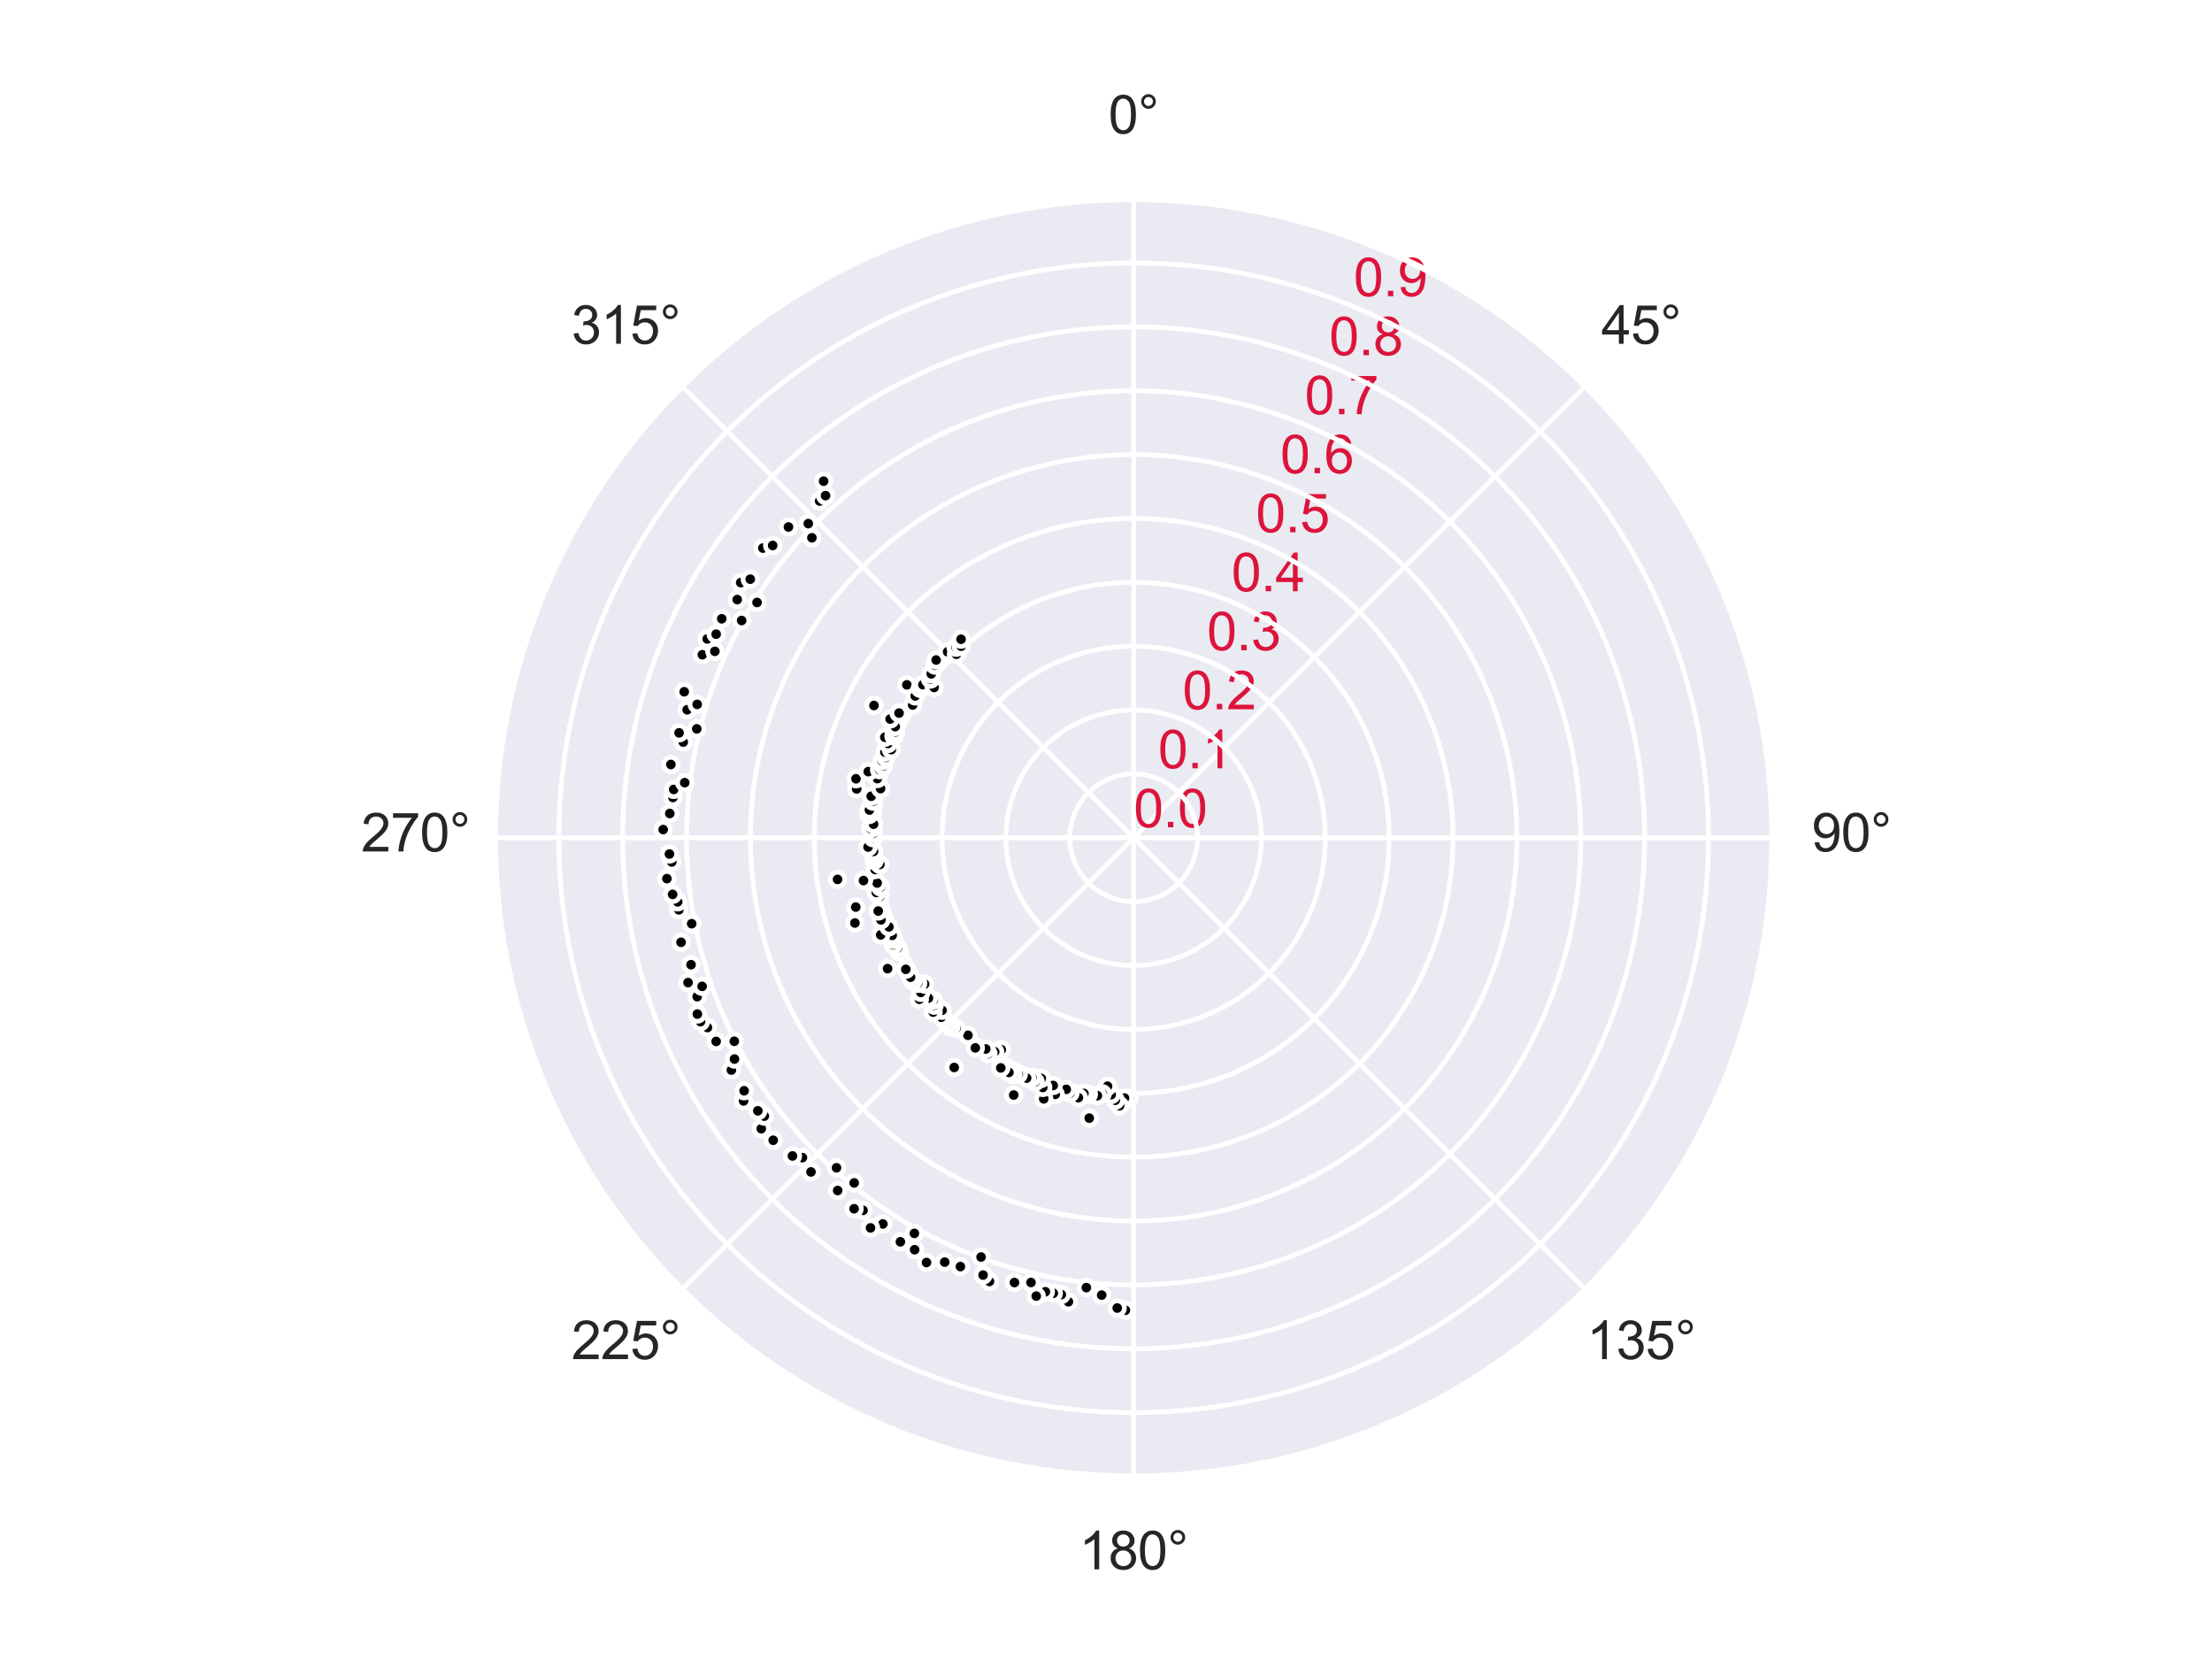 <?xml version="1.0" encoding="utf-8" standalone="no"?>
<!DOCTYPE svg PUBLIC "-//W3C//DTD SVG 1.1//EN"
  "http://www.w3.org/Graphics/SVG/1.1/DTD/svg11.dtd">
<svg xmlns:xlink="http://www.w3.org/1999/xlink" width="460.8pt" height="345.6pt" viewBox="0 0 460.8 345.6" xmlns="http://www.w3.org/2000/svg" version="1.1">
 <defs>
  <style type="text/css">*{stroke-linejoin: round; stroke-linecap: butt}</style>
 </defs>
 <g id="figure_1">
  <g id="patch_1">
   <path d="M 0 345.6 
L 460.8 345.6 
L 460.8 0 
L 0 0 
z
" style="fill: #ffffff"/>
  </g>
  <g id="axes_1">
   <g id="patch_2">
    <path d="M 369.216 174.528 
C 369.216 157.055 365.774 139.752 359.088 123.61 
C 352.401 107.467 342.6 92.798 330.245 80.443 
C 317.89 68.088 303.221 58.287 287.078 51.6 
C 270.936 44.914 253.633 41.472 236.16 41.472 
C 218.687 41.472 201.384 44.914 185.242 51.6 
C 169.099 58.287 154.43 68.088 142.075 80.443 
C 129.72 92.798 119.919 107.467 113.232 123.61 
C 106.546 139.752 103.104 157.055 103.104 174.528 
C 103.104 192.001 106.546 209.304 113.232 225.446 
C 119.919 241.589 129.72 256.258 142.075 268.613 
C 154.43 280.968 169.099 290.769 185.242 297.456 
C 201.384 304.142 218.687 307.584 236.16 307.584 
C 253.633 307.584 270.936 304.142 287.078 297.456 
C 303.221 290.769 317.89 280.968 330.245 268.613 
C 342.6 256.258 352.401 241.589 359.088 225.446 
C 365.774 209.304 369.216 192.001 369.216 174.528 
M 236.16 174.528 
C 236.16 174.528 236.16 174.528 236.16 174.528 
C 236.16 174.528 236.16 174.528 236.16 174.528 
C 236.16 174.528 236.16 174.528 236.16 174.528 
C 236.16 174.528 236.16 174.528 236.16 174.528 
C 236.16 174.528 236.16 174.528 236.16 174.528 
C 236.16 174.528 236.16 174.528 236.16 174.528 
C 236.16 174.528 236.16 174.528 236.16 174.528 
C 236.16 174.528 236.16 174.528 236.16 174.528 
C 236.16 174.528 236.16 174.528 236.16 174.528 
C 236.16 174.528 236.16 174.528 236.16 174.528 
C 236.16 174.528 236.16 174.528 236.16 174.528 
C 236.16 174.528 236.16 174.528 236.16 174.528 
C 236.16 174.528 236.16 174.528 236.16 174.528 
C 236.16 174.528 236.16 174.528 236.16 174.528 
C 236.16 174.528 236.16 174.528 236.16 174.528 
C 236.16 174.528 236.16 174.528 236.16 174.528 
z
" style="fill: #eaeaf2"/>
   </g>
   <g id="matplotlib.axis_1">
    <g id="xtick_1">
     <g id="line2d_1">
      <path d="M 236.16 174.528 
L 236.16 41.472 
" clip-path="url(#pb52533f519)" style="fill: none; stroke: #ffffff; stroke-linecap: round"/>
     </g>
     <g id="text_1">
      <!-- 0° -->
      <g style="fill: #262626" transform="translate(230.902 27.816) scale(0.11 -0.11)">
       <defs>
        <path id="ArialMT-30" d="M 266 2259 
Q 266 3072 433 3567 
Q 600 4063 929 4331 
Q 1259 4600 1759 4600 
Q 2128 4600 2406 4451 
Q 2684 4303 2865 4023 
Q 3047 3744 3150 3342 
Q 3253 2941 3253 2259 
Q 3253 1453 3087 958 
Q 2922 463 2592 192 
Q 2263 -78 1759 -78 
Q 1097 -78 719 397 
Q 266 969 266 2259 
z
M 844 2259 
Q 844 1131 1108 757 
Q 1372 384 1759 384 
Q 2147 384 2411 759 
Q 2675 1134 2675 2259 
Q 2675 3391 2411 3762 
Q 2147 4134 1753 4134 
Q 1366 4134 1134 3806 
Q 844 3388 844 2259 
z
" transform="scale(0.016)"/>
        <path id="ArialMT-b0" d="M 400 3794 
Q 400 4153 654 4406 
Q 909 4659 1266 4659 
Q 1628 4659 1881 4406 
Q 2134 4153 2134 3794 
Q 2134 3434 1879 3179 
Q 1625 2925 1266 2925 
Q 909 2925 654 3178 
Q 400 3431 400 3794 
z
M 741 3794 
Q 741 3575 895 3420 
Q 1050 3266 1269 3266 
Q 1484 3266 1639 3420 
Q 1794 3575 1794 3794 
Q 1794 4013 1639 4167 
Q 1484 4322 1269 4322 
Q 1050 4322 895 4167 
Q 741 4013 741 3794 
z
" transform="scale(0.016)"/>
       </defs>
       <use xlink:href="#ArialMT-30"/>
       <use xlink:href="#ArialMT-b0" x="55.615"/>
      </g>
     </g>
    </g>
    <g id="xtick_2">
     <g id="line2d_2">
      <path d="M 236.16 174.528 
L 330.245 80.443 
" clip-path="url(#pb52533f519)" style="fill: none; stroke: #ffffff; stroke-linecap: round"/>
     </g>
     <g id="text_2">
      <!-- 45° -->
      <g style="fill: #262626" transform="translate(333.596 71.62) scale(0.11 -0.11)">
       <defs>
        <path id="ArialMT-34" d="M 2069 0 
L 2069 1097 
L 81 1097 
L 81 1613 
L 2172 4581 
L 2631 4581 
L 2631 1613 
L 3250 1613 
L 3250 1097 
L 2631 1097 
L 2631 0 
L 2069 0 
z
M 2069 1613 
L 2069 3678 
L 634 1613 
L 2069 1613 
z
" transform="scale(0.016)"/>
        <path id="ArialMT-35" d="M 266 1200 
L 856 1250 
Q 922 819 1161 601 
Q 1400 384 1738 384 
Q 2144 384 2425 690 
Q 2706 997 2706 1503 
Q 2706 1984 2436 2262 
Q 2166 2541 1728 2541 
Q 1456 2541 1237 2417 
Q 1019 2294 894 2097 
L 366 2166 
L 809 4519 
L 3088 4519 
L 3088 3981 
L 1259 3981 
L 1013 2750 
Q 1425 3038 1878 3038 
Q 2478 3038 2890 2622 
Q 3303 2206 3303 1553 
Q 3303 931 2941 478 
Q 2500 -78 1738 -78 
Q 1113 -78 717 272 
Q 322 622 266 1200 
z
" transform="scale(0.016)"/>
       </defs>
       <use xlink:href="#ArialMT-34"/>
       <use xlink:href="#ArialMT-35" x="55.615"/>
       <use xlink:href="#ArialMT-b0" x="111.23"/>
      </g>
     </g>
    </g>
    <g id="xtick_3">
     <g id="line2d_3">
      <path d="M 236.16 174.528 
L 369.216 174.528 
" clip-path="url(#pb52533f519)" style="fill: none; stroke: #ffffff; stroke-linecap: round"/>
     </g>
     <g id="text_3">
      <!-- 90° -->
      <g style="fill: #262626" transform="translate(377.4 177.372) scale(0.11 -0.11)">
       <defs>
        <path id="ArialMT-39" d="M 350 1059 
L 891 1109 
Q 959 728 1153 556 
Q 1347 384 1650 384 
Q 1909 384 2104 503 
Q 2300 622 2425 820 
Q 2550 1019 2634 1356 
Q 2719 1694 2719 2044 
Q 2719 2081 2716 2156 
Q 2547 1888 2255 1720 
Q 1963 1553 1622 1553 
Q 1053 1553 659 1965 
Q 266 2378 266 3053 
Q 266 3750 677 4175 
Q 1088 4600 1706 4600 
Q 2153 4600 2523 4359 
Q 2894 4119 3086 3673 
Q 3278 3228 3278 2384 
Q 3278 1506 3087 986 
Q 2897 466 2520 194 
Q 2144 -78 1638 -78 
Q 1100 -78 759 220 
Q 419 519 350 1059 
z
M 2653 3081 
Q 2653 3566 2395 3850 
Q 2138 4134 1775 4134 
Q 1400 4134 1122 3828 
Q 844 3522 844 3034 
Q 844 2597 1108 2323 
Q 1372 2050 1759 2050 
Q 2150 2050 2401 2323 
Q 2653 2597 2653 3081 
z
" transform="scale(0.016)"/>
       </defs>
       <use xlink:href="#ArialMT-39"/>
       <use xlink:href="#ArialMT-30" x="55.615"/>
       <use xlink:href="#ArialMT-b0" x="111.23"/>
      </g>
     </g>
    </g>
    <g id="xtick_4">
     <g id="line2d_4">
      <path d="M 236.16 174.528 
L 330.245 268.613 
" clip-path="url(#pb52533f519)" style="fill: none; stroke: #ffffff; stroke-linecap: round"/>
     </g>
     <g id="text_4">
      <!-- 135° -->
      <g style="fill: #262626" transform="translate(330.537 283.124) scale(0.11 -0.11)">
       <defs>
        <path id="ArialMT-31" d="M 2384 0 
L 1822 0 
L 1822 3584 
Q 1619 3391 1289 3197 
Q 959 3003 697 2906 
L 697 3450 
Q 1169 3672 1522 3987 
Q 1875 4303 2022 4600 
L 2384 4600 
L 2384 0 
z
" transform="scale(0.016)"/>
        <path id="ArialMT-33" d="M 269 1209 
L 831 1284 
Q 928 806 1161 595 
Q 1394 384 1728 384 
Q 2125 384 2398 659 
Q 2672 934 2672 1341 
Q 2672 1728 2419 1979 
Q 2166 2231 1775 2231 
Q 1616 2231 1378 2169 
L 1441 2663 
Q 1497 2656 1531 2656 
Q 1891 2656 2178 2843 
Q 2466 3031 2466 3422 
Q 2466 3731 2256 3934 
Q 2047 4138 1716 4138 
Q 1388 4138 1169 3931 
Q 950 3725 888 3313 
L 325 3413 
Q 428 3978 793 4289 
Q 1159 4600 1703 4600 
Q 2078 4600 2393 4439 
Q 2709 4278 2876 4000 
Q 3044 3722 3044 3409 
Q 3044 3113 2884 2869 
Q 2725 2625 2413 2481 
Q 2819 2388 3044 2092 
Q 3269 1797 3269 1353 
Q 3269 753 2831 336 
Q 2394 -81 1725 -81 
Q 1122 -81 723 278 
Q 325 638 269 1209 
z
" transform="scale(0.016)"/>
       </defs>
       <use xlink:href="#ArialMT-31"/>
       <use xlink:href="#ArialMT-33" x="55.615"/>
       <use xlink:href="#ArialMT-35" x="111.23"/>
       <use xlink:href="#ArialMT-b0" x="166.846"/>
      </g>
     </g>
    </g>
    <g id="xtick_5">
     <g id="line2d_5">
      <path d="M 236.16 174.528 
L 236.16 307.584 
" clip-path="url(#pb52533f519)" style="fill: none; stroke: #ffffff; stroke-linecap: round"/>
     </g>
     <g id="text_5">
      <!-- 180° -->
      <g style="fill: #262626" transform="translate(224.785 326.928) scale(0.11 -0.11)">
       <defs>
        <path id="ArialMT-38" d="M 1131 2484 
Q 781 2613 612 2850 
Q 444 3088 444 3419 
Q 444 3919 803 4259 
Q 1163 4600 1759 4600 
Q 2359 4600 2725 4251 
Q 3091 3903 3091 3403 
Q 3091 3084 2923 2848 
Q 2756 2613 2416 2484 
Q 2838 2347 3058 2040 
Q 3278 1734 3278 1309 
Q 3278 722 2862 322 
Q 2447 -78 1769 -78 
Q 1091 -78 675 323 
Q 259 725 259 1325 
Q 259 1772 486 2073 
Q 713 2375 1131 2484 
z
M 1019 3438 
Q 1019 3113 1228 2906 
Q 1438 2700 1772 2700 
Q 2097 2700 2305 2904 
Q 2513 3109 2513 3406 
Q 2513 3716 2298 3927 
Q 2084 4138 1766 4138 
Q 1444 4138 1231 3931 
Q 1019 3725 1019 3438 
z
M 838 1322 
Q 838 1081 952 856 
Q 1066 631 1291 507 
Q 1516 384 1775 384 
Q 2178 384 2440 643 
Q 2703 903 2703 1303 
Q 2703 1709 2433 1975 
Q 2163 2241 1756 2241 
Q 1359 2241 1098 1978 
Q 838 1716 838 1322 
z
" transform="scale(0.016)"/>
       </defs>
       <use xlink:href="#ArialMT-31"/>
       <use xlink:href="#ArialMT-38" x="55.615"/>
       <use xlink:href="#ArialMT-30" x="111.23"/>
       <use xlink:href="#ArialMT-b0" x="166.846"/>
      </g>
     </g>
    </g>
    <g id="xtick_6">
     <g id="line2d_6">
      <path d="M 236.16 174.528 
L 142.075 268.613 
" clip-path="url(#pb52533f519)" style="fill: none; stroke: #ffffff; stroke-linecap: round"/>
     </g>
     <g id="text_6">
      <!-- 225° -->
      <g style="fill: #262626" transform="translate(119.033 283.124) scale(0.11 -0.11)">
       <defs>
        <path id="ArialMT-32" d="M 3222 541 
L 3222 0 
L 194 0 
Q 188 203 259 391 
Q 375 700 629 1000 
Q 884 1300 1366 1694 
Q 2113 2306 2375 2664 
Q 2638 3022 2638 3341 
Q 2638 3675 2398 3904 
Q 2159 4134 1775 4134 
Q 1369 4134 1125 3890 
Q 881 3647 878 3216 
L 300 3275 
Q 359 3922 746 4261 
Q 1134 4600 1788 4600 
Q 2447 4600 2831 4234 
Q 3216 3869 3216 3328 
Q 3216 3053 3103 2787 
Q 2991 2522 2730 2228 
Q 2469 1934 1863 1422 
Q 1356 997 1212 845 
Q 1069 694 975 541 
L 3222 541 
z
" transform="scale(0.016)"/>
       </defs>
       <use xlink:href="#ArialMT-32"/>
       <use xlink:href="#ArialMT-32" x="55.615"/>
       <use xlink:href="#ArialMT-35" x="111.23"/>
       <use xlink:href="#ArialMT-b0" x="166.846"/>
      </g>
     </g>
    </g>
    <g id="xtick_7">
     <g id="line2d_7">
      <path d="M 236.16 174.528 
L 103.104 174.528 
" clip-path="url(#pb52533f519)" style="fill: none; stroke: #ffffff; stroke-linecap: round"/>
     </g>
     <g id="text_7">
      <!-- 270° -->
      <g style="fill: #262626" transform="translate(75.229 177.372) scale(0.11 -0.11)">
       <defs>
        <path id="ArialMT-37" d="M 303 3981 
L 303 4522 
L 3269 4522 
L 3269 4084 
Q 2831 3619 2401 2847 
Q 1972 2075 1738 1259 
Q 1569 684 1522 0 
L 944 0 
Q 953 541 1156 1306 
Q 1359 2072 1739 2783 
Q 2119 3494 2547 3981 
L 303 3981 
z
" transform="scale(0.016)"/>
       </defs>
       <use xlink:href="#ArialMT-32"/>
       <use xlink:href="#ArialMT-37" x="55.615"/>
       <use xlink:href="#ArialMT-30" x="111.23"/>
       <use xlink:href="#ArialMT-b0" x="166.846"/>
      </g>
     </g>
    </g>
    <g id="xtick_8">
     <g id="line2d_8">
      <path d="M 236.16 174.528 
L 142.075 80.443 
" clip-path="url(#pb52533f519)" style="fill: none; stroke: #ffffff; stroke-linecap: round"/>
     </g>
     <g id="text_8">
      <!-- 315° -->
      <g style="fill: #262626" transform="translate(119.033 71.62) scale(0.11 -0.11)">
       <use xlink:href="#ArialMT-33"/>
       <use xlink:href="#ArialMT-31" x="55.615"/>
       <use xlink:href="#ArialMT-35" x="111.23"/>
       <use xlink:href="#ArialMT-b0" x="166.846"/>
      </g>
     </g>
    </g>
   </g>
   <g id="matplotlib.axis_2">
    <g id="ytick_1">
     <g id="line2d_9">
      <path d="M 236.16 174.528 
C 236.16 174.528 236.16 174.528 236.16 174.528 
C 236.16 174.528 236.16 174.528 236.16 174.528 
C 236.16 174.528 236.16 174.528 236.16 174.528 
C 236.16 174.528 236.16 174.528 236.16 174.528 
C 236.16 174.528 236.16 174.528 236.16 174.528 
C 236.16 174.528 236.16 174.528 236.16 174.528 
C 236.16 174.528 236.16 174.528 236.16 174.528 
C 236.16 174.528 236.16 174.528 236.16 174.528 
C 236.16 174.528 236.16 174.528 236.16 174.528 
C 236.16 174.528 236.16 174.528 236.16 174.528 
C 236.16 174.528 236.16 174.528 236.16 174.528 
C 236.16 174.528 236.16 174.528 236.16 174.528 
C 236.16 174.528 236.16 174.528 236.16 174.528 
C 236.16 174.528 236.16 174.528 236.16 174.528 
C 236.16 174.528 236.16 174.528 236.16 174.528 
C 236.16 174.528 236.16 174.528 236.16 174.528 
" clip-path="url(#pb52533f519)" style="fill: none; stroke: #ffffff; stroke-linecap: round"/>
     </g>
     <g id="text_9">
      <!-- 0.0 -->
      <g style="fill: #dc143c" transform="translate(236.16 172.342) scale(0.11 -0.11)">
       <defs>
        <path id="ArialMT-2e" d="M 581 0 
L 581 641 
L 1222 641 
L 1222 0 
L 581 0 
z
" transform="scale(0.016)"/>
       </defs>
       <use xlink:href="#ArialMT-30"/>
       <use xlink:href="#ArialMT-2e" x="55.615"/>
       <use xlink:href="#ArialMT-30" x="83.398"/>
      </g>
     </g>
    </g>
    <g id="ytick_2">
     <g id="line2d_10">
      <path d="M 236.16 161.222 
C 237.907 161.222 239.638 161.567 241.252 162.235 
C 242.866 162.904 244.333 163.884 245.568 165.12 
C 246.804 166.355 247.784 167.822 248.453 169.436 
C 249.121 171.05 249.466 172.781 249.466 174.528 
C 249.466 176.275 249.121 178.006 248.453 179.62 
C 247.784 181.234 246.804 182.701 245.568 183.936 
C 244.333 185.172 242.866 186.152 241.252 186.821 
C 239.638 187.489 237.907 187.834 236.16 187.834 
C 234.413 187.834 232.682 187.489 231.068 186.821 
C 229.454 186.152 227.987 185.172 226.752 183.936 
C 225.516 182.701 224.536 181.234 223.867 179.62 
C 223.199 178.006 222.854 176.275 222.854 174.528 
C 222.854 172.781 223.199 171.05 223.867 169.436 
C 224.536 167.822 225.516 166.355 226.752 165.12 
C 227.987 163.884 229.454 162.904 231.068 162.235 
C 232.682 161.567 234.413 161.222 236.16 161.222 
" clip-path="url(#pb52533f519)" style="fill: none; stroke: #ffffff; stroke-linecap: round"/>
     </g>
     <g id="text_10">
      <!-- 0.1 -->
      <g style="fill: #dc143c" transform="translate(241.252 160.049) scale(0.11 -0.11)">
       <use xlink:href="#ArialMT-30"/>
       <use xlink:href="#ArialMT-2e" x="55.615"/>
       <use xlink:href="#ArialMT-31" x="83.398"/>
      </g>
     </g>
    </g>
    <g id="ytick_3">
     <g id="line2d_11">
      <path d="M 236.16 147.917 
C 239.655 147.917 243.115 148.605 246.344 149.942 
C 249.572 151.28 252.506 153.24 254.977 155.711 
C 257.448 158.182 259.408 161.116 260.746 164.344 
C 262.083 167.573 262.771 171.033 262.771 174.528 
C 262.771 178.023 262.083 181.483 260.746 184.712 
C 259.408 187.94 257.448 190.874 254.977 193.345 
C 252.506 195.816 249.572 197.776 246.344 199.114 
C 243.115 200.451 239.655 201.139 236.16 201.139 
C 232.665 201.139 229.205 200.451 225.976 199.114 
C 222.748 197.776 219.814 195.816 217.343 193.345 
C 214.872 190.874 212.912 187.94 211.574 184.712 
C 210.237 181.483 209.549 178.023 209.549 174.528 
C 209.549 171.033 210.237 167.573 211.574 164.344 
C 212.912 161.116 214.872 158.182 217.343 155.711 
C 219.814 153.24 222.748 151.28 225.976 149.942 
C 229.205 148.605 232.665 147.917 236.16 147.917 
" clip-path="url(#pb52533f519)" style="fill: none; stroke: #ffffff; stroke-linecap: round"/>
     </g>
     <g id="text_11">
      <!-- 0.2 -->
      <g style="fill: #dc143c" transform="translate(246.344 147.756) scale(0.11 -0.11)">
       <use xlink:href="#ArialMT-30"/>
       <use xlink:href="#ArialMT-2e" x="55.615"/>
       <use xlink:href="#ArialMT-32" x="83.398"/>
      </g>
     </g>
    </g>
    <g id="ytick_4">
     <g id="line2d_12">
      <path d="M 236.16 134.611 
C 241.402 134.611 246.593 135.644 251.435 137.65 
C 256.278 139.656 260.679 142.596 264.385 146.303 
C 268.092 150.009 271.032 154.41 273.038 159.253 
C 275.044 164.095 276.077 169.286 276.077 174.528 
C 276.077 179.77 275.044 184.961 273.038 189.803 
C 271.032 194.646 268.092 199.047 264.385 202.753 
C 260.679 206.46 256.278 209.4 251.435 211.406 
C 246.593 213.412 241.402 214.445 236.16 214.445 
C 230.918 214.445 225.727 213.412 220.885 211.406 
C 216.042 209.4 211.641 206.46 207.935 202.753 
C 204.228 199.047 201.288 194.646 199.282 189.803 
C 197.276 184.961 196.243 179.77 196.243 174.528 
C 196.243 169.286 197.276 164.095 199.282 159.253 
C 201.288 154.41 204.228 150.009 207.935 146.303 
C 211.641 142.596 216.042 139.656 220.885 137.65 
C 225.727 135.644 230.918 134.611 236.16 134.611 
" clip-path="url(#pb52533f519)" style="fill: none; stroke: #ffffff; stroke-linecap: round"/>
     </g>
     <g id="text_12">
      <!-- 0.3 -->
      <g style="fill: #dc143c" transform="translate(251.435 135.463) scale(0.11 -0.11)">
       <use xlink:href="#ArialMT-30"/>
       <use xlink:href="#ArialMT-2e" x="55.615"/>
       <use xlink:href="#ArialMT-33" x="83.398"/>
      </g>
     </g>
    </g>
    <g id="ytick_5">
     <g id="line2d_13">
      <path d="M 236.16 121.306 
C 243.149 121.306 250.07 122.682 256.527 125.357 
C 262.984 128.032 268.852 131.952 273.794 136.894 
C 278.736 141.836 282.656 147.704 285.331 154.161 
C 288.006 160.618 289.382 167.539 289.382 174.528 
C 289.382 181.517 288.006 188.438 285.331 194.895 
C 282.656 201.352 278.736 207.22 273.794 212.162 
C 268.852 217.104 262.984 221.024 256.527 223.699 
C 250.07 226.374 243.149 227.75 236.16 227.75 
C 229.171 227.75 222.25 226.374 215.793 223.699 
C 209.336 221.024 203.468 217.104 198.526 212.162 
C 193.584 207.22 189.664 201.352 186.989 194.895 
C 184.314 188.438 182.938 181.517 182.938 174.528 
C 182.938 167.539 184.314 160.618 186.989 154.161 
C 189.664 147.704 193.584 141.836 198.526 136.894 
C 203.468 131.952 209.336 128.032 215.793 125.357 
C 222.25 122.682 229.171 121.306 236.16 121.306 
" clip-path="url(#pb52533f519)" style="fill: none; stroke: #ffffff; stroke-linecap: round"/>
     </g>
     <g id="text_13">
      <!-- 0.4 -->
      <g style="fill: #dc143c" transform="translate(256.527 123.171) scale(0.11 -0.11)">
       <use xlink:href="#ArialMT-30"/>
       <use xlink:href="#ArialMT-2e" x="55.615"/>
       <use xlink:href="#ArialMT-34" x="83.398"/>
      </g>
     </g>
    </g>
    <g id="ytick_6">
     <g id="line2d_14">
      <path d="M 236.16 108 
C 244.896 108 253.548 109.721 261.619 113.064 
C 269.691 116.407 277.025 121.308 283.202 127.486 
C 289.38 133.663 294.281 140.997 297.624 149.069 
C 300.967 157.14 302.688 165.792 302.688 174.528 
C 302.688 183.264 300.967 191.916 297.624 199.987 
C 294.281 208.059 289.38 215.393 283.202 221.57 
C 277.025 227.748 269.691 232.649 261.619 235.992 
C 253.548 239.335 244.896 241.056 236.16 241.056 
C 227.424 241.056 218.772 239.335 210.701 235.992 
C 202.629 232.649 195.295 227.748 189.118 221.57 
C 182.94 215.393 178.039 208.059 174.696 199.987 
C 171.353 191.916 169.632 183.264 169.632 174.528 
C 169.632 165.792 171.353 157.14 174.696 149.069 
C 178.039 140.997 182.94 133.663 189.118 127.486 
C 195.295 121.308 202.629 116.407 210.701 113.064 
C 218.772 109.721 227.424 108 236.16 108 
" clip-path="url(#pb52533f519)" style="fill: none; stroke: #ffffff; stroke-linecap: round"/>
     </g>
     <g id="text_14">
      <!-- 0.5 -->
      <g style="fill: #dc143c" transform="translate(261.619 110.878) scale(0.11 -0.11)">
       <use xlink:href="#ArialMT-30"/>
       <use xlink:href="#ArialMT-2e" x="55.615"/>
       <use xlink:href="#ArialMT-35" x="83.398"/>
      </g>
     </g>
    </g>
    <g id="ytick_7">
     <g id="line2d_15">
      <path d="M 236.16 94.694 
C 246.644 94.694 257.025 96.759 266.711 100.771 
C 276.397 104.783 285.198 110.664 292.611 118.077 
C 300.024 125.49 305.905 134.291 309.917 143.977 
C 313.929 153.663 315.994 164.044 315.994 174.528 
C 315.994 185.012 313.929 195.393 309.917 205.079 
C 305.905 214.765 300.024 223.566 292.611 230.979 
C 285.198 238.392 276.397 244.273 266.711 248.285 
C 257.025 252.297 246.644 254.362 236.16 254.362 
C 225.676 254.362 215.295 252.297 205.609 248.285 
C 195.923 244.273 187.122 238.392 179.709 230.979 
C 172.296 223.566 166.415 214.765 162.403 205.079 
C 158.391 195.393 156.326 185.012 156.326 174.528 
C 156.326 164.044 158.391 153.663 162.403 143.977 
C 166.415 134.291 172.296 125.49 179.709 118.077 
C 187.122 110.664 195.923 104.783 205.609 100.771 
C 215.295 96.759 225.676 94.694 236.16 94.694 
" clip-path="url(#pb52533f519)" style="fill: none; stroke: #ffffff; stroke-linecap: round"/>
     </g>
     <g id="text_15">
      <!-- 0.6 -->
      <g style="fill: #dc143c" transform="translate(266.711 98.585) scale(0.11 -0.11)">
       <defs>
        <path id="ArialMT-36" d="M 3184 3459 
L 2625 3416 
Q 2550 3747 2413 3897 
Q 2184 4138 1850 4138 
Q 1581 4138 1378 3988 
Q 1113 3794 959 3422 
Q 806 3050 800 2363 
Q 1003 2672 1297 2822 
Q 1591 2972 1913 2972 
Q 2475 2972 2870 2558 
Q 3266 2144 3266 1488 
Q 3266 1056 3080 686 
Q 2894 316 2569 119 
Q 2244 -78 1831 -78 
Q 1128 -78 684 439 
Q 241 956 241 2144 
Q 241 3472 731 4075 
Q 1159 4600 1884 4600 
Q 2425 4600 2770 4297 
Q 3116 3994 3184 3459 
z
M 888 1484 
Q 888 1194 1011 928 
Q 1134 663 1356 523 
Q 1578 384 1822 384 
Q 2178 384 2434 671 
Q 2691 959 2691 1453 
Q 2691 1928 2437 2201 
Q 2184 2475 1800 2475 
Q 1419 2475 1153 2201 
Q 888 1928 888 1484 
z
" transform="scale(0.016)"/>
       </defs>
       <use xlink:href="#ArialMT-30"/>
       <use xlink:href="#ArialMT-2e" x="55.615"/>
       <use xlink:href="#ArialMT-36" x="83.398"/>
      </g>
     </g>
    </g>
    <g id="ytick_8">
     <g id="line2d_16">
      <path d="M 236.16 81.389 
C 248.391 81.389 260.503 83.798 271.803 88.479 
C 283.103 93.159 293.371 100.02 302.019 108.669 
C 310.668 117.317 317.529 127.585 322.209 138.885 
C 326.89 150.185 329.299 162.297 329.299 174.528 
C 329.299 186.759 326.89 198.871 322.209 210.171 
C 317.529 221.471 310.668 231.739 302.019 240.387 
C 293.371 249.036 283.103 255.897 271.803 260.577 
C 260.503 265.258 248.391 267.667 236.16 267.667 
C 223.929 267.667 211.817 265.258 200.517 260.577 
C 189.217 255.897 178.949 249.036 170.301 240.387 
C 161.652 231.739 154.791 221.471 150.111 210.171 
C 145.43 198.871 143.021 186.759 143.021 174.528 
C 143.021 162.297 145.43 150.185 150.111 138.885 
C 154.791 127.585 161.652 117.317 170.301 108.669 
C 178.949 100.02 189.217 93.159 200.517 88.479 
C 211.817 83.798 223.929 81.389 236.16 81.389 
" clip-path="url(#pb52533f519)" style="fill: none; stroke: #ffffff; stroke-linecap: round"/>
     </g>
     <g id="text_16">
      <!-- 0.7 -->
      <g style="fill: #dc143c" transform="translate(271.803 86.292) scale(0.11 -0.11)">
       <use xlink:href="#ArialMT-30"/>
       <use xlink:href="#ArialMT-2e" x="55.615"/>
       <use xlink:href="#ArialMT-37" x="83.398"/>
      </g>
     </g>
    </g>
    <g id="ytick_9">
     <g id="line2d_17">
      <path d="M 236.16 68.083 
C 250.138 68.083 263.98 70.837 276.895 76.186 
C 289.809 81.535 301.544 89.376 311.428 99.26 
C 321.312 109.144 329.153 120.879 334.502 133.793 
C 339.851 146.708 342.605 160.55 342.605 174.528 
C 342.605 188.506 339.851 202.348 334.502 215.263 
C 329.153 228.177 321.312 239.912 311.428 249.796 
C 301.544 259.68 289.809 267.521 276.895 272.87 
C 263.98 278.219 250.138 280.973 236.16 280.973 
C 222.182 280.973 208.34 278.219 195.425 272.87 
C 182.511 267.521 170.776 259.68 160.892 249.796 
C 151.008 239.912 143.167 228.177 137.818 215.263 
C 132.469 202.348 129.715 188.506 129.715 174.528 
C 129.715 160.55 132.469 146.708 137.818 133.793 
C 143.167 120.879 151.008 109.144 160.892 99.26 
C 170.776 89.376 182.511 81.535 195.425 76.186 
C 208.34 70.837 222.182 68.083 236.16 68.083 
" clip-path="url(#pb52533f519)" style="fill: none; stroke: #ffffff; stroke-linecap: round"/>
     </g>
     <g id="text_17">
      <!-- 0.8 -->
      <g style="fill: #dc143c" transform="translate(276.895 74) scale(0.11 -0.11)">
       <use xlink:href="#ArialMT-30"/>
       <use xlink:href="#ArialMT-2e" x="55.615"/>
       <use xlink:href="#ArialMT-38" x="83.398"/>
      </g>
     </g>
    </g>
    <g id="ytick_10">
     <g id="line2d_18">
      <path d="M 236.16 54.778 
C 251.885 54.778 267.458 57.875 281.986 63.893 
C 296.515 69.911 309.717 78.732 320.836 89.852 
C 331.956 100.971 340.777 114.173 346.795 128.702 
C 352.813 143.23 355.91 158.803 355.91 174.528 
C 355.91 190.253 352.813 205.826 346.795 220.354 
C 340.777 234.883 331.956 248.085 320.836 259.204 
C 309.717 270.324 296.515 279.145 281.986 285.163 
C 267.458 291.181 251.885 294.278 236.16 294.278 
C 220.435 294.278 204.862 291.181 190.334 285.163 
C 175.805 279.145 162.603 270.324 151.484 259.204 
C 140.364 248.085 131.543 234.883 125.525 220.354 
C 119.507 205.826 116.41 190.253 116.41 174.528 
C 116.41 158.803 119.507 143.23 125.525 128.702 
C 131.543 114.173 140.364 100.971 151.484 89.852 
C 162.603 78.732 175.805 69.911 190.334 63.893 
C 204.862 57.875 220.435 54.778 236.16 54.778 
" clip-path="url(#pb52533f519)" style="fill: none; stroke: #ffffff; stroke-linecap: round"/>
     </g>
     <g id="text_18">
      <!-- 0.9 -->
      <g style="fill: #dc143c" transform="translate(281.986 61.707) scale(0.11 -0.11)">
       <use xlink:href="#ArialMT-30"/>
       <use xlink:href="#ArialMT-2e" x="55.615"/>
       <use xlink:href="#ArialMT-39" x="83.398"/>
      </g>
     </g>
    </g>
   </g>
   <g id="line2d_19">
    <defs>
     <path id="mb8f1fa95f1" d="M 0 1.5 
C 0.398 1.5 0.779 1.342 1.061 1.061 
C 1.342 0.779 1.5 0.398 1.5 0 
C 1.5 -0.398 1.342 -0.779 1.061 -1.061 
C 0.779 -1.342 0.398 -1.5 0 -1.5 
C -0.398 -1.5 -0.779 -1.342 -1.061 -1.061 
C -1.342 -0.779 -1.5 -0.398 -1.5 0 
C -1.5 0.398 -1.342 0.779 -1.061 1.061 
C -0.779 1.342 -0.398 1.5 0 1.5 
z
" style="stroke: #ffffff"/>
    </defs>
    <g clip-path="url(#pb52533f519)">
     <use xlink:href="#mb8f1fa95f1" x="235.213" y="228.775" style="stroke: #ffffff"/>
     <use xlink:href="#mb8f1fa95f1" x="234.442" y="272.952" style="stroke: #ffffff"/>
     <use xlink:href="#mb8f1fa95f1" x="234.267" y="228.75" style="stroke: #ffffff"/>
     <use xlink:href="#mb8f1fa95f1" x="232.739" y="272.489" style="stroke: #ffffff"/>
     <use xlink:href="#mb8f1fa95f1" x="233.235" y="230.347" style="stroke: #ffffff"/>
     <use xlink:href="#mb8f1fa95f1" x="232.337" y="229.199" style="stroke: #ffffff"/>
     <use xlink:href="#mb8f1fa95f1" x="229.498" y="269.792" style="stroke: #ffffff"/>
     <use xlink:href="#mb8f1fa95f1" x="231.479" y="228.028" style="stroke: #ffffff"/>
     <use xlink:href="#mb8f1fa95f1" x="230.72" y="226.283" style="stroke: #ffffff"/>
     <use xlink:href="#mb8f1fa95f1" x="226.311" y="268.233" style="stroke: #ffffff"/>
     <use xlink:href="#mb8f1fa95f1" x="229.615" y="227.832" style="stroke: #ffffff"/>
     <use xlink:href="#mb8f1fa95f1" x="228.609" y="228.255" style="stroke: #ffffff"/>
     <use xlink:href="#mb8f1fa95f1" x="222.576" y="271.181" style="stroke: #ffffff"/>
     <use xlink:href="#mb8f1fa95f1" x="226.911" y="232.926" style="stroke: #ffffff"/>
     <use xlink:href="#mb8f1fa95f1" x="221.089" y="269.684" style="stroke: #ffffff"/>
     <use xlink:href="#mb8f1fa95f1" x="226.739" y="227.959" style="stroke: #ffffff"/>
     <use xlink:href="#mb8f1fa95f1" x="219.43" y="269.406" style="stroke: #ffffff"/>
     <use xlink:href="#mb8f1fa95f1" x="225.808" y="227.786" style="stroke: #ffffff"/>
     <use xlink:href="#mb8f1fa95f1" x="217.777" y="269.1" style="stroke: #ffffff"/>
     <use xlink:href="#mb8f1fa95f1" x="224.652" y="228.669" style="stroke: #ffffff"/>
     <use xlink:href="#mb8f1fa95f1" x="215.867" y="269.998" style="stroke: #ffffff"/>
     <use xlink:href="#mb8f1fa95f1" x="214.773" y="267.164" style="stroke: #ffffff"/>
     <use xlink:href="#mb8f1fa95f1" x="222.902" y="227.704" style="stroke: #ffffff"/>
     <use xlink:href="#mb8f1fa95f1" x="222.118" y="226.934" style="stroke: #ffffff"/>
     <use xlink:href="#mb8f1fa95f1" x="211.334" y="267.179" style="stroke: #ffffff"/>
     <use xlink:href="#mb8f1fa95f1" x="219.818" y="227.982" style="stroke: #ffffff"/>
     <use xlink:href="#mb8f1fa95f1" x="219.394" y="226.128" style="stroke: #ffffff"/>
     <use xlink:href="#mb8f1fa95f1" x="206.129" y="266.955" style="stroke: #ffffff"/>
     <use xlink:href="#mb8f1fa95f1" x="217.433" y="228.914" style="stroke: #ffffff"/>
     <use xlink:href="#mb8f1fa95f1" x="204.794" y="265.621" style="stroke: #ffffff"/>
     <use xlink:href="#mb8f1fa95f1" x="217.229" y="226.541" style="stroke: #ffffff"/>
     <use xlink:href="#mb8f1fa95f1" x="204.374" y="261.86" style="stroke: #ffffff"/>
     <use xlink:href="#mb8f1fa95f1" x="216.914" y="224.665" style="stroke: #ffffff"/>
     <use xlink:href="#mb8f1fa95f1" x="215.63" y="225.341" style="stroke: #ffffff"/>
     <use xlink:href="#mb8f1fa95f1" x="200.07" y="263.855" style="stroke: #ffffff"/>
     <use xlink:href="#mb8f1fa95f1" x="214.961" y="224.47" style="stroke: #ffffff"/>
     <use xlink:href="#mb8f1fa95f1" x="213.869" y="224.594" style="stroke: #ffffff"/>
     <use xlink:href="#mb8f1fa95f1" x="196.803" y="262.925" style="stroke: #ffffff"/>
     <use xlink:href="#mb8f1fa95f1" x="211.172" y="228.114" style="stroke: #ffffff"/>
     <use xlink:href="#mb8f1fa95f1" x="212.135" y="223.786" style="stroke: #ffffff"/>
     <use xlink:href="#mb8f1fa95f1" x="193.007" y="263.004" style="stroke: #ffffff"/>
     <use xlink:href="#mb8f1fa95f1" x="211.031" y="223.846" style="stroke: #ffffff"/>
     <use xlink:href="#mb8f1fa95f1" x="210.174" y="223.4" style="stroke: #ffffff"/>
     <use xlink:href="#mb8f1fa95f1" x="190.535" y="260.336" style="stroke: #ffffff"/>
     <use xlink:href="#mb8f1fa95f1" x="190.481" y="256.936" style="stroke: #ffffff"/>
     <use xlink:href="#mb8f1fa95f1" x="208.484" y="222.463" style="stroke: #ffffff"/>
     <use xlink:href="#mb8f1fa95f1" x="187.568" y="258.691" style="stroke: #ffffff"/>
     <use xlink:href="#mb8f1fa95f1" x="208.583" y="218.66" style="stroke: #ffffff"/>
     <use xlink:href="#mb8f1fa95f1" x="207.212" y="219.104" style="stroke: #ffffff"/>
     <use xlink:href="#mb8f1fa95f1" x="183.918" y="254.973" style="stroke: #ffffff"/>
     <use xlink:href="#mb8f1fa95f1" x="205.821" y="219.508" style="stroke: #ffffff"/>
     <use xlink:href="#mb8f1fa95f1" x="181.347" y="255.791" style="stroke: #ffffff"/>
     <use xlink:href="#mb8f1fa95f1" x="205.357" y="218.52" style="stroke: #ffffff"/>
     <use xlink:href="#mb8f1fa95f1" x="179.78" y="252.129" style="stroke: #ffffff"/>
     <use xlink:href="#mb8f1fa95f1" x="203.178" y="218.296" style="stroke: #ffffff"/>
     <use xlink:href="#mb8f1fa95f1" x="177.927" y="251.806" style="stroke: #ffffff"/>
     <use xlink:href="#mb8f1fa95f1" x="198.78" y="222.372" style="stroke: #ffffff"/>
     <use xlink:href="#mb8f1fa95f1" x="177.943" y="246.42" style="stroke: #ffffff"/>
     <use xlink:href="#mb8f1fa95f1" x="201.64" y="215.668" style="stroke: #ffffff"/>
     <use xlink:href="#mb8f1fa95f1" x="174.504" y="248.007" style="stroke: #ffffff"/>
     <use xlink:href="#mb8f1fa95f1" x="174.261" y="243.274" style="stroke: #ffffff"/>
     <use xlink:href="#mb8f1fa95f1" x="199.158" y="214.208" style="stroke: #ffffff"/>
     <use xlink:href="#mb8f1fa95f1" x="198.09" y="213.951" style="stroke: #ffffff"/>
     <use xlink:href="#mb8f1fa95f1" x="168.943" y="244.134" style="stroke: #ffffff"/>
     <use xlink:href="#mb8f1fa95f1" x="197.408" y="213.28" style="stroke: #ffffff"/>
     <use xlink:href="#mb8f1fa95f1" x="196.737" y="212.598" style="stroke: #ffffff"/>
     <use xlink:href="#mb8f1fa95f1" x="167.161" y="241.159" style="stroke: #ffffff"/>
     <use xlink:href="#mb8f1fa95f1" x="196.079" y="211.904" style="stroke: #ffffff"/>
     <use xlink:href="#mb8f1fa95f1" x="165.085" y="240.807" style="stroke: #ffffff"/>
     <use xlink:href="#mb8f1fa95f1" x="196.25" y="210.463" style="stroke: #ffffff"/>
     <use xlink:href="#mb8f1fa95f1" x="194.386" y="210.842" style="stroke: #ffffff"/>
     <use xlink:href="#mb8f1fa95f1" x="194.598" y="209.403" style="stroke: #ffffff"/>
     <use xlink:href="#mb8f1fa95f1" x="161.071" y="237.535" style="stroke: #ffffff"/>
     <use xlink:href="#mb8f1fa95f1" x="194.424" y="208.325" style="stroke: #ffffff"/>
     <use xlink:href="#mb8f1fa95f1" x="193.406" y="207.931" style="stroke: #ffffff"/>
     <use xlink:href="#mb8f1fa95f1" x="158.589" y="235.133" style="stroke: #ffffff"/>
     <use xlink:href="#mb8f1fa95f1" x="191.519" y="208.167" style="stroke: #ffffff"/>
     <use xlink:href="#mb8f1fa95f1" x="159.218" y="232.508" style="stroke: #ffffff"/>
     <use xlink:href="#mb8f1fa95f1" x="191.823" y="206.741" style="stroke: #ffffff"/>
     <use xlink:href="#mb8f1fa95f1" x="157.877" y="231.404" style="stroke: #ffffff"/>
     <use xlink:href="#mb8f1fa95f1" x="192.621" y="205.014" style="stroke: #ffffff"/>
     <use xlink:href="#mb8f1fa95f1" x="191.18" y="204.867" style="stroke: #ffffff"/>
     <use xlink:href="#mb8f1fa95f1" x="154.897" y="229.341" style="stroke: #ffffff"/>
     <use xlink:href="#mb8f1fa95f1" x="190.197" y="204.376" style="stroke: #ffffff"/>
     <use xlink:href="#mb8f1fa95f1" x="155.008" y="227.229" style="stroke: #ffffff"/>
     <use xlink:href="#mb8f1fa95f1" x="189.684" y="203.57" style="stroke: #ffffff"/>
     <use xlink:href="#mb8f1fa95f1" x="188.698" y="201.93" style="stroke: #ffffff"/>
     <use xlink:href="#mb8f1fa95f1" x="152.361" y="222.91" style="stroke: #ffffff"/>
     <use xlink:href="#mb8f1fa95f1" x="153.008" y="220.62" style="stroke: #ffffff"/>
     <use xlink:href="#mb8f1fa95f1" x="184.899" y="201.784" style="stroke: #ffffff"/>
     <use xlink:href="#mb8f1fa95f1" x="152.97" y="216.915" style="stroke: #ffffff"/>
     <use xlink:href="#mb8f1fa95f1" x="187.396" y="198.312" style="stroke: #ffffff"/>
     <use xlink:href="#mb8f1fa95f1" x="149.19" y="216.946" style="stroke: #ffffff"/>
     <use xlink:href="#mb8f1fa95f1" x="186.988" y="197.457" style="stroke: #ffffff"/>
     <use xlink:href="#mb8f1fa95f1" x="186.094" y="196.819" style="stroke: #ffffff"/>
     <use xlink:href="#mb8f1fa95f1" x="147.379" y="214.056" style="stroke: #ffffff"/>
     <use xlink:href="#mb8f1fa95f1" x="186.218" y="195.727" style="stroke: #ffffff"/>
     <use xlink:href="#mb8f1fa95f1" x="145.931" y="212.828" style="stroke: #ffffff"/>
     <use xlink:href="#mb8f1fa95f1" x="185.856" y="194.852" style="stroke: #ffffff"/>
     <use xlink:href="#mb8f1fa95f1" x="145.276" y="211.247" style="stroke: #ffffff"/>
     <use xlink:href="#mb8f1fa95f1" x="183.47" y="194.754" style="stroke: #ffffff"/>
     <use xlink:href="#mb8f1fa95f1" x="185.177" y="193.084" style="stroke: #ffffff"/>
     <use xlink:href="#mb8f1fa95f1" x="145.232" y="207.623" style="stroke: #ffffff"/>
     <use xlink:href="#mb8f1fa95f1" x="146.267" y="205.481" style="stroke: #ffffff"/>
     <use xlink:href="#mb8f1fa95f1" x="183.518" y="191.632" style="stroke: #ffffff"/>
     <use xlink:href="#mb8f1fa95f1" x="143.334" y="204.689" style="stroke: #ffffff"/>
     <use xlink:href="#mb8f1fa95f1" x="178.097" y="192.279" style="stroke: #ffffff"/>
     <use xlink:href="#mb8f1fa95f1" x="182.953" y="189.785" style="stroke: #ffffff"/>
     <use xlink:href="#mb8f1fa95f1" x="143.956" y="200.967" style="stroke: #ffffff"/>
     <use xlink:href="#mb8f1fa95f1" x="178.274" y="188.96" style="stroke: #ffffff"/>
     <use xlink:href="#mb8f1fa95f1" x="183.295" y="186.733" style="stroke: #ffffff"/>
     <use xlink:href="#mb8f1fa95f1" x="141.877" y="196.295" style="stroke: #ffffff"/>
     <use xlink:href="#mb8f1fa95f1" x="182.554" y="185.922" style="stroke: #ffffff"/>
     <use xlink:href="#mb8f1fa95f1" x="183.442" y="184.775" style="stroke: #ffffff"/>
     <use xlink:href="#mb8f1fa95f1" x="144.089" y="192.425" style="stroke: #ffffff"/>
     <use xlink:href="#mb8f1fa95f1" x="182.729" y="183.949" style="stroke: #ffffff"/>
     <use xlink:href="#mb8f1fa95f1" x="179.881" y="183.442" style="stroke: #ffffff"/>
     <use xlink:href="#mb8f1fa95f1" x="141.421" y="189.533" style="stroke: #ffffff"/>
     <use xlink:href="#mb8f1fa95f1" x="174.478" y="183.197" style="stroke: #ffffff"/>
     <use xlink:href="#mb8f1fa95f1" x="141.174" y="187.877" style="stroke: #ffffff"/>
     <use xlink:href="#mb8f1fa95f1" x="182.309" y="181.14" style="stroke: #ffffff"/>
     <use xlink:href="#mb8f1fa95f1" x="140.118" y="186.32" style="stroke: #ffffff"/>
     <use xlink:href="#mb8f1fa95f1" x="183.3" y="180.084" style="stroke: #ffffff"/>
     <use xlink:href="#mb8f1fa95f1" x="182.111" y="179.257" style="stroke: #ffffff"/>
     <use xlink:href="#mb8f1fa95f1" x="138.929" y="183.035" style="stroke: #ffffff"/>
     <use xlink:href="#mb8f1fa95f1" x="182.037" y="178.313" style="stroke: #ffffff"/>
     <use xlink:href="#mb8f1fa95f1" x="181.979" y="177.367" style="stroke: #ffffff"/>
     <use xlink:href="#mb8f1fa95f1" x="139.95" y="179.57" style="stroke: #ffffff"/>
     <use xlink:href="#mb8f1fa95f1" x="180.843" y="176.46" style="stroke: #ffffff"/>
     <use xlink:href="#mb8f1fa95f1" x="139.456" y="177.905" style="stroke: #ffffff"/>
     <use xlink:href="#mb8f1fa95f1" x="181.905" y="174.528" style="stroke: #ffffff"/>
     <use xlink:href="#mb8f1fa95f1" x="181.913" y="173.581" style="stroke: #ffffff"/>
     <use xlink:href="#mb8f1fa95f1" x="138.154" y="172.817" style="stroke: #ffffff"/>
     <use xlink:href="#mb8f1fa95f1" x="181.389" y="172.615" style="stroke: #ffffff"/>
     <use xlink:href="#mb8f1fa95f1" x="181.979" y="171.689" style="stroke: #ffffff"/>
     <use xlink:href="#mb8f1fa95f1" x="139.53" y="169.464" style="stroke: #ffffff"/>
     <use xlink:href="#mb8f1fa95f1" x="181.02" y="169.704" style="stroke: #ffffff"/>
     <use xlink:href="#mb8f1fa95f1" x="140.185" y="166.131" style="stroke: #ffffff"/>
     <use xlink:href="#mb8f1fa95f1" x="181.112" y="168.742" style="stroke: #ffffff"/>
     <use xlink:href="#mb8f1fa95f1" x="140.346" y="164.458" style="stroke: #ffffff"/>
     <use xlink:href="#mb8f1fa95f1" x="142.641" y="163.045" style="stroke: #ffffff"/>
     <use xlink:href="#mb8f1fa95f1" x="181.889" y="166.901" style="stroke: #ffffff"/>
     <use xlink:href="#mb8f1fa95f1" x="181.49" y="165.869" style="stroke: #ffffff"/>
     <use xlink:href="#mb8f1fa95f1" x="139.759" y="159.26" style="stroke: #ffffff"/>
     <use xlink:href="#mb8f1fa95f1" x="178.458" y="164.354" style="stroke: #ffffff"/>
     <use xlink:href="#mb8f1fa95f1" x="183.442" y="164.281" style="stroke: #ffffff"/>
     <use xlink:href="#mb8f1fa95f1" x="178.326" y="162.235" style="stroke: #ffffff"/>
     <use xlink:href="#mb8f1fa95f1" x="142.336" y="154.585" style="stroke: #ffffff"/>
     <use xlink:href="#mb8f1fa95f1" x="182.761" y="162.2" style="stroke: #ffffff"/>
     <use xlink:href="#mb8f1fa95f1" x="141.467" y="152.667" style="stroke: #ffffff"/>
     <use xlink:href="#mb8f1fa95f1" x="180.872" y="160.743" style="stroke: #ffffff"/>
     <use xlink:href="#mb8f1fa95f1" x="145.152" y="151.837" style="stroke: #ffffff"/>
     <use xlink:href="#mb8f1fa95f1" x="183.223" y="160.344" style="stroke: #ffffff"/>
     <use xlink:href="#mb8f1fa95f1" x="184.007" y="159.573" style="stroke: #ffffff"/>
     <use xlink:href="#mb8f1fa95f1" x="143.145" y="147.856" style="stroke: #ffffff"/>
     <use xlink:href="#mb8f1fa95f1" x="183.751" y="158.505" style="stroke: #ffffff"/>
     <use xlink:href="#mb8f1fa95f1" x="145.242" y="146.731" style="stroke: #ffffff"/>
     <use xlink:href="#mb8f1fa95f1" x="184.56" y="157.762" style="stroke: #ffffff"/>
     <use xlink:href="#mb8f1fa95f1" x="142.539" y="144.109" style="stroke: #ffffff"/>
     <use xlink:href="#mb8f1fa95f1" x="184.342" y="156.686" style="stroke: #ffffff"/>
     <use xlink:href="#mb8f1fa95f1" x="185.695" y="156.16" style="stroke: #ffffff"/>
     <use xlink:href="#mb8f1fa95f1" x="184.996" y="154.888" style="stroke: #ffffff"/>
     <use xlink:href="#mb8f1fa95f1" x="184.334" y="153.589" style="stroke: #ffffff"/>
     <use xlink:href="#mb8f1fa95f1" x="186.218" y="153.329" style="stroke: #ffffff"/>
     <use xlink:href="#mb8f1fa95f1" x="146.316" y="136.392" style="stroke: #ffffff"/>
     <use xlink:href="#mb8f1fa95f1" x="186.595" y="152.46" style="stroke: #ffffff"/>
     <use xlink:href="#mb8f1fa95f1" x="148.92" y="135.686" style="stroke: #ffffff"/>
     <use xlink:href="#mb8f1fa95f1" x="186.491" y="151.367" style="stroke: #ffffff"/>
     <use xlink:href="#mb8f1fa95f1" x="147.323" y="133.102" style="stroke: #ffffff"/>
     <use xlink:href="#mb8f1fa95f1" x="185.433" y="149.787" style="stroke: #ffffff"/>
     <use xlink:href="#mb8f1fa95f1" x="149.19" y="132.11" style="stroke: #ffffff"/>
     <use xlink:href="#mb8f1fa95f1" x="182.062" y="146.964" style="stroke: #ffffff"/>
     <use xlink:href="#mb8f1fa95f1" x="187.288" y="148.542" style="stroke: #ffffff"/>
     <use xlink:href="#mb8f1fa95f1" x="150.352" y="128.903" style="stroke: #ffffff"/>
     <use xlink:href="#mb8f1fa95f1" x="154.5" y="129.263" style="stroke: #ffffff"/>
     <use xlink:href="#mb8f1fa95f1" x="190.126" y="146.868" style="stroke: #ffffff"/>
     <use xlink:href="#mb8f1fa95f1" x="153.579" y="124.908" style="stroke: #ffffff"/>
     <use xlink:href="#mb8f1fa95f1" x="157.71" y="125.507" style="stroke: #ffffff"/>
     <use xlink:href="#mb8f1fa95f1" x="190.658" y="144.979" style="stroke: #ffffff"/>
     <use xlink:href="#mb8f1fa95f1" x="154.304" y="121.37" style="stroke: #ffffff"/>
     <use xlink:href="#mb8f1fa95f1" x="188.921" y="142.665" style="stroke: #ffffff"/>
     <use xlink:href="#mb8f1fa95f1" x="156.289" y="120.654" style="stroke: #ffffff"/>
     <use xlink:href="#mb8f1fa95f1" x="191.717" y="143.409" style="stroke: #ffffff"/>
     <use xlink:href="#mb8f1fa95f1" x="192.267" y="142.638" style="stroke: #ffffff"/>
     <use xlink:href="#mb8f1fa95f1" x="194.599" y="143.21" style="stroke: #ffffff"/>
     <use xlink:href="#mb8f1fa95f1" x="193.84" y="141.464" style="stroke: #ffffff"/>
     <use xlink:href="#mb8f1fa95f1" x="158.918" y="114.18" style="stroke: #ffffff"/>
     <use xlink:href="#mb8f1fa95f1" x="193.996" y="140.384" style="stroke: #ffffff"/>
     <use xlink:href="#mb8f1fa95f1" x="160.961" y="113.633" style="stroke: #ffffff"/>
     <use xlink:href="#mb8f1fa95f1" x="194.799" y="138.573" style="stroke: #ffffff"/>
     <use xlink:href="#mb8f1fa95f1" x="195.026" y="137.491" style="stroke: #ffffff"/>
     <use xlink:href="#mb8f1fa95f1" x="164.251" y="109.781" style="stroke: #ffffff"/>
     <use xlink:href="#mb8f1fa95f1" x="169.136" y="112.027" style="stroke: #ffffff"/>
     <use xlink:href="#mb8f1fa95f1" x="168.383" y="109.076" style="stroke: #ffffff"/>
     <use xlink:href="#mb8f1fa95f1" x="197.408" y="135.776" style="stroke: #ffffff"/>
     <use xlink:href="#mb8f1fa95f1" x="199.238" y="136.294" style="stroke: #ffffff"/>
     <use xlink:href="#mb8f1fa95f1" x="199.158" y="134.848" style="stroke: #ffffff"/>
     <use xlink:href="#mb8f1fa95f1" x="170.743" y="104.377" style="stroke: #ffffff"/>
     <use xlink:href="#mb8f1fa95f1" x="200.225" y="134.618" style="stroke: #ffffff"/>
     <use xlink:href="#mb8f1fa95f1" x="171.977" y="103.246" style="stroke: #ffffff"/>
     <use xlink:href="#mb8f1fa95f1" x="200.205" y="133.167" style="stroke: #ffffff"/>
     <use xlink:href="#mb8f1fa95f1" x="171.578" y="100.235" style="stroke: #ffffff"/>
    </g>
   </g>
   <g id="patch_3">
    <path d="M 236.16 41.472 
C 218.687 41.472 201.384 44.914 185.242 51.6 
C 169.099 58.287 154.43 68.088 142.075 80.443 
C 129.72 92.798 119.919 107.467 113.232 123.61 
C 106.546 139.752 103.104 157.055 103.104 174.528 
C 103.104 192.001 106.546 209.304 113.232 225.446 
C 119.919 241.589 129.72 256.258 142.075 268.613 
C 154.43 280.968 169.099 290.769 185.242 297.456 
C 201.384 304.142 218.687 307.584 236.16 307.584 
C 253.633 307.584 270.936 304.142 287.078 297.456 
C 303.221 290.769 317.89 280.968 330.245 268.613 
C 342.6 256.258 352.401 241.589 359.088 225.446 
C 365.774 209.304 369.216 192.001 369.216 174.528 
C 369.216 157.055 365.774 139.752 359.088 123.61 
C 352.401 107.467 342.6 92.798 330.245 80.443 
C 317.89 68.088 303.221 58.287 287.078 51.6 
C 270.936 44.914 253.633 41.472 236.16 41.472 
" style="fill: none; stroke: #ffffff; stroke-width: 1.25; stroke-linejoin: miter; stroke-linecap: square"/>
   </g>
  </g>
 </g>
 <defs>
  <clipPath id="pb52533f519">
   <path d="M 369.216 174.528 
C 369.216 157.055 365.774 139.752 359.088 123.61 
C 352.401 107.467 342.6 92.798 330.245 80.443 
C 317.89 68.088 303.221 58.287 287.078 51.6 
C 270.936 44.914 253.633 41.472 236.16 41.472 
C 218.687 41.472 201.384 44.914 185.242 51.6 
C 169.099 58.287 154.43 68.088 142.075 80.443 
C 129.72 92.798 119.919 107.467 113.232 123.61 
C 106.546 139.752 103.104 157.055 103.104 174.528 
C 103.104 192.001 106.546 209.304 113.232 225.446 
C 119.919 241.589 129.72 256.258 142.075 268.613 
C 154.43 280.968 169.099 290.769 185.242 297.456 
C 201.384 304.142 218.687 307.584 236.16 307.584 
C 253.633 307.584 270.936 304.142 287.078 297.456 
C 303.221 290.769 317.89 280.968 330.245 268.613 
C 342.6 256.258 352.401 241.589 359.088 225.446 
C 365.774 209.304 369.216 192.001 369.216 174.528 
M 236.16 174.528 
C 236.16 174.528 236.16 174.528 236.16 174.528 
C 236.16 174.528 236.16 174.528 236.16 174.528 
C 236.16 174.528 236.16 174.528 236.16 174.528 
C 236.16 174.528 236.16 174.528 236.16 174.528 
C 236.16 174.528 236.16 174.528 236.16 174.528 
C 236.16 174.528 236.16 174.528 236.16 174.528 
C 236.16 174.528 236.16 174.528 236.16 174.528 
C 236.16 174.528 236.16 174.528 236.16 174.528 
C 236.16 174.528 236.16 174.528 236.16 174.528 
C 236.16 174.528 236.16 174.528 236.16 174.528 
C 236.16 174.528 236.16 174.528 236.16 174.528 
C 236.16 174.528 236.16 174.528 236.16 174.528 
C 236.16 174.528 236.16 174.528 236.16 174.528 
C 236.16 174.528 236.16 174.528 236.16 174.528 
C 236.16 174.528 236.16 174.528 236.16 174.528 
C 236.16 174.528 236.16 174.528 236.16 174.528 
z
"/>
  </clipPath>
 </defs>
</svg>
